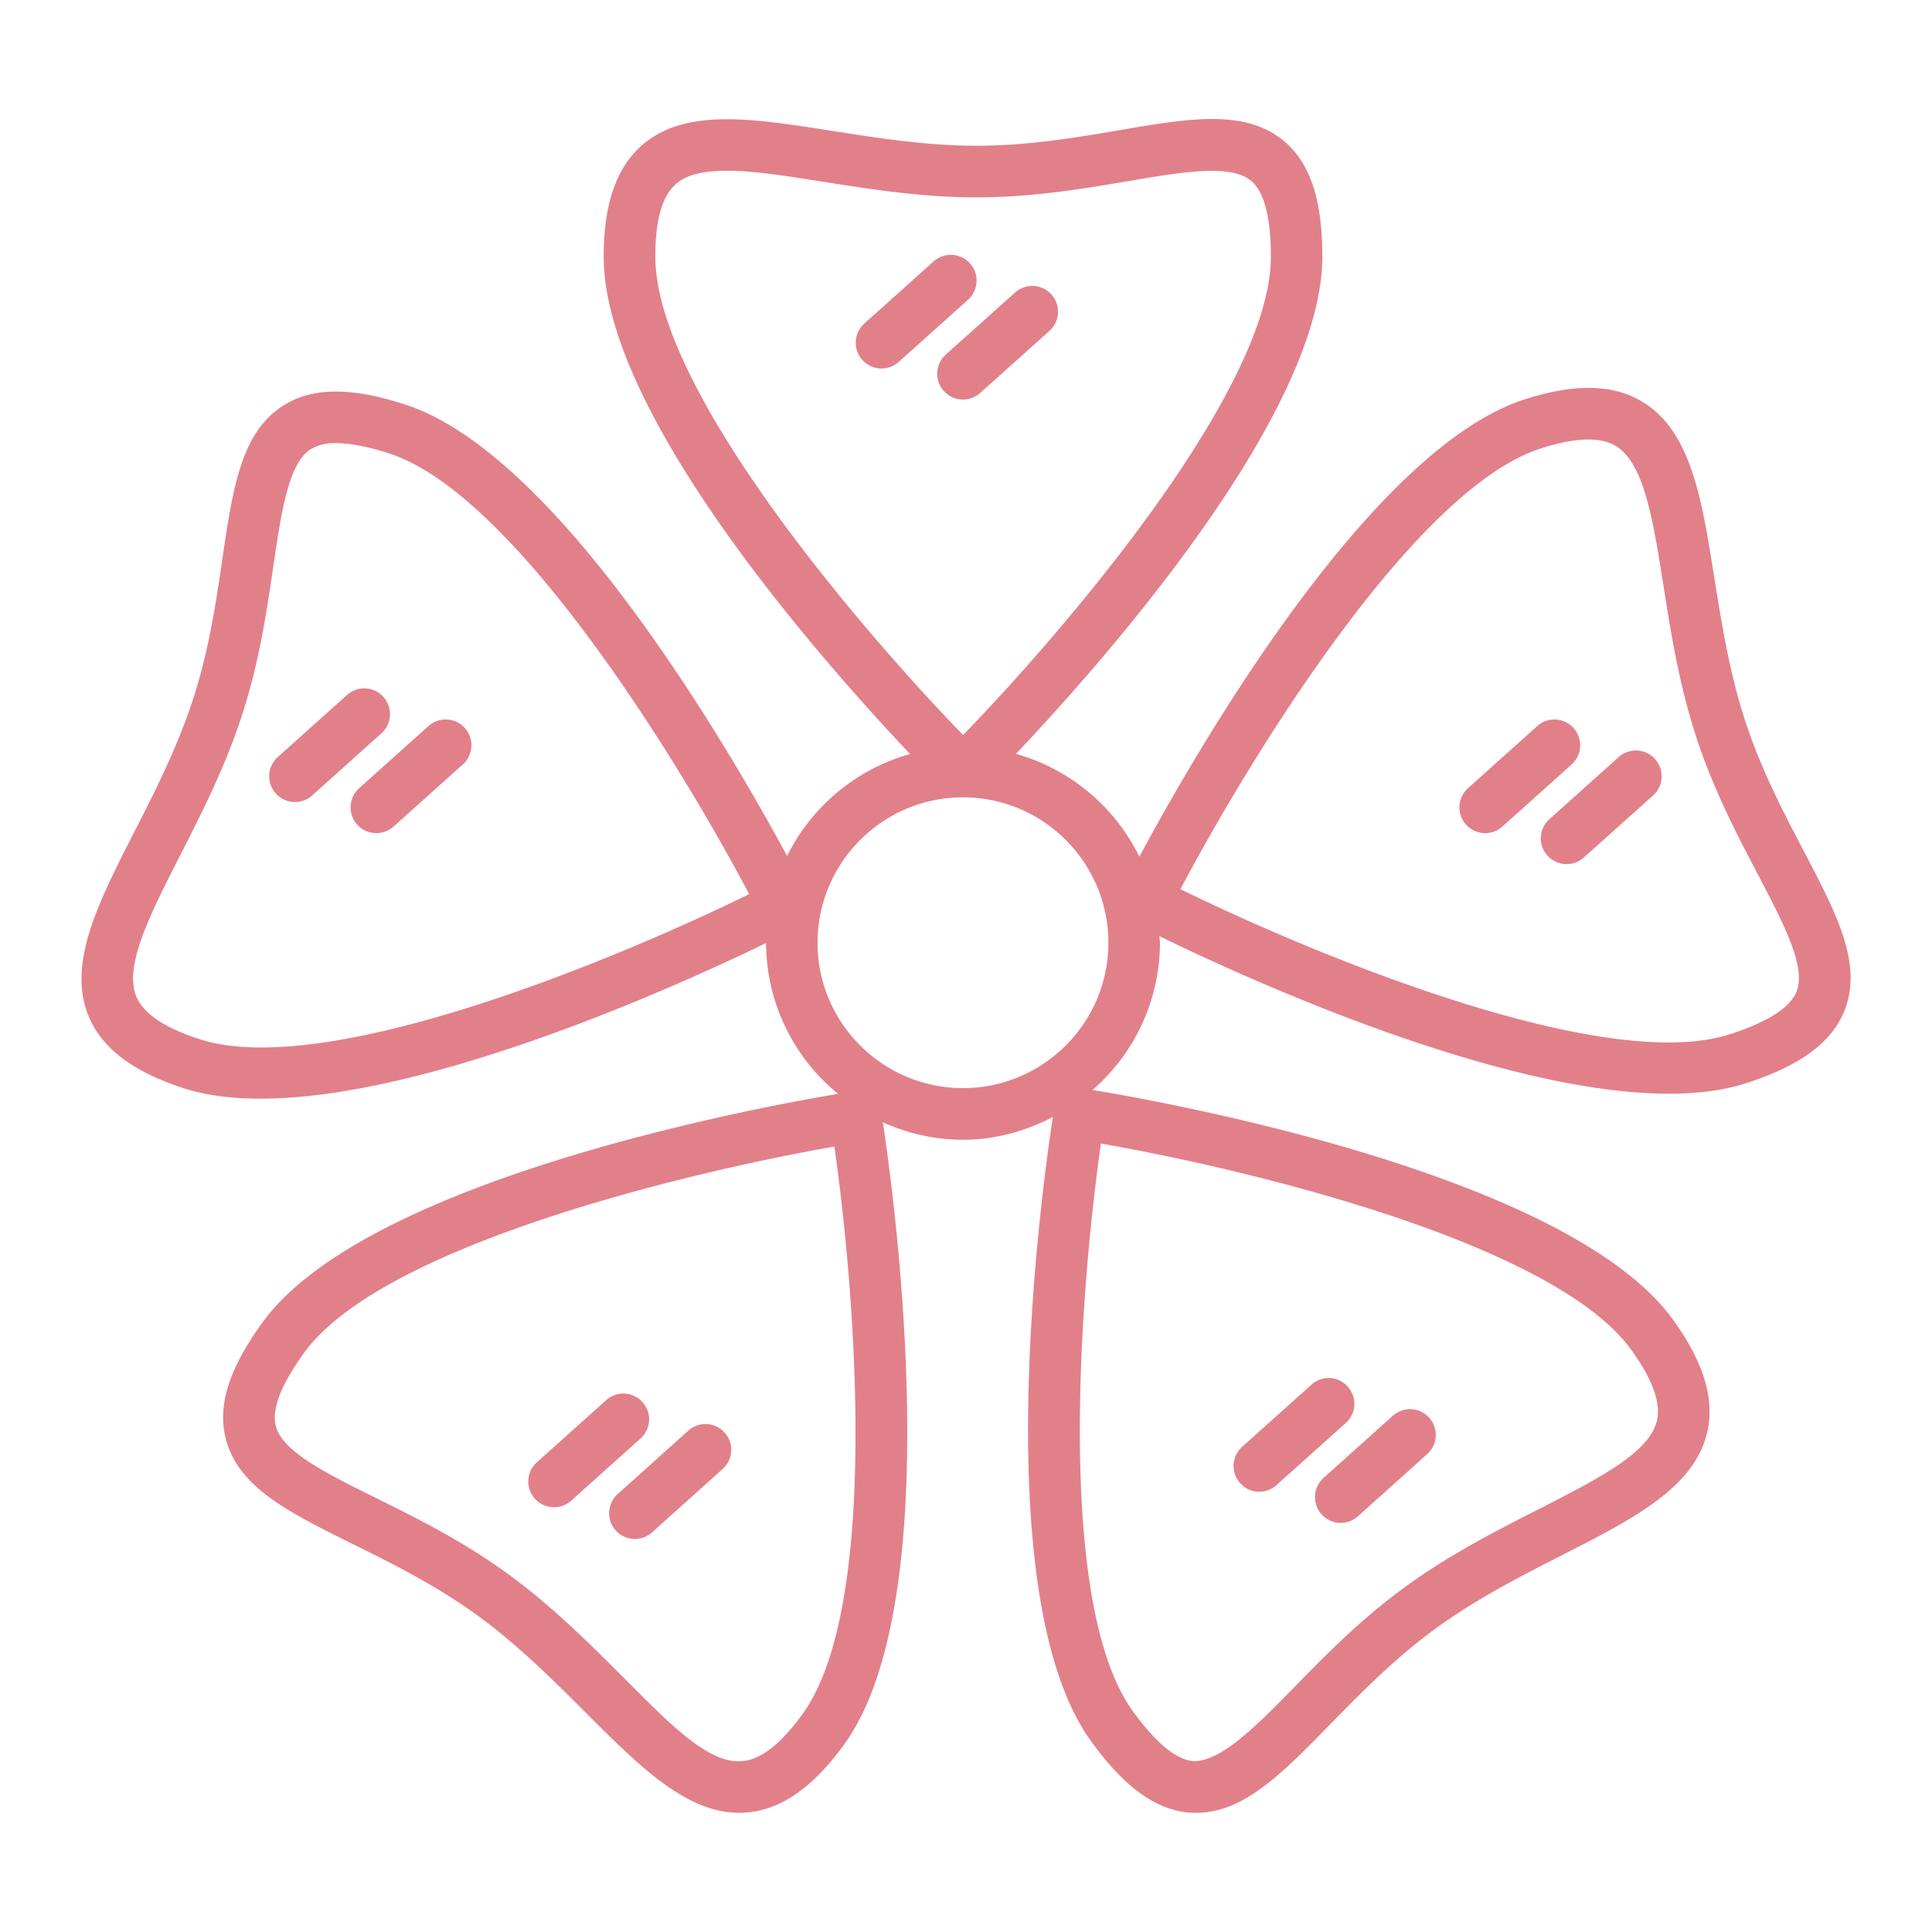 <svg viewBox="0 0 30 30" xml:space="preserve" xmlns="http://www.w3.org/2000/svg" enable-background="new 0 0 30 30"><path d="M28.006 13.209c-.312-.595-.665-1.269-.912-2.031-.242-.745-.365-1.523-.475-2.211-.192-1.214-.358-2.264-1.109-2.724-.457-.28-1.059-.292-1.843-.039-2.424.788-5.138 5.539-5.975 7.099a3.056 3.056 0 0 0-1.916-1.597c1.353-1.43 4.757-5.271 4.757-7.722 0-.881-.188-1.45-.592-1.79-.6-.506-1.468-.359-2.566-.171-.661.112-1.411.24-2.213.24-.783 0-1.562-.124-2.25-.232-1.214-.191-2.263-.358-2.932.215-.408.348-.606.917-.606 1.74 0 2.451 3.404 6.292 4.757 7.722a3.054 3.054 0 0 0-1.909 1.584c-.889-1.645-3.547-6.237-5.928-7.01-.836-.272-1.436-.269-1.884.009-.667.414-.795 1.285-.957 2.388-.097.664-.208 1.417-.455 2.179-.242.745-.6 1.448-.917 2.068-.558 1.095-1.041 2.042-.704 2.855.205.496.686.86 1.468 1.115.352.114.758.164 1.201.164 2.631 0 6.524-1.773 7.849-2.416a3.04 3.04 0 0 0 1.118 2.341c-1.218.204-7.32 1.326-8.936 3.548-.518.713-.7 1.283-.574 1.796.188.763.977 1.153 1.976 1.647.602.298 1.283.636 1.932 1.106.634.461 1.191 1.019 1.684 1.511.832.832 1.555 1.556 2.385 1.556.037 0 .075-.002.112-.005.535-.042 1.029-.386 1.513-1.052 1.644-2.262.766-8.597.604-9.665.381.171.8.271 1.244.271.505 0 .975-.135 1.396-.353-.144.932-1.069 7.406.598 9.7.518.712 1.004 1.062 1.53 1.101.033.002.065.003.099.003.736 0 1.332-.609 2.078-1.373.47-.48 1.001-1.024 1.649-1.496.633-.46 1.336-.817 1.956-1.133 1.096-.559 2.042-1.04 2.248-1.896.125-.521-.049-1.099-.533-1.765-1.645-2.264-7.951-3.387-9.009-3.561a3.037 3.037 0 0 0 1.047-2.285c0-.036-.009-.069-.01-.104 1.259.615 5.238 2.447 7.913 2.447.442 0 .85-.05 1.202-.164.837-.272 1.32-.627 1.52-1.116.295-.727-.114-1.507-.631-2.494zM12.458 26.621c-.333.459-.646.702-.928.725-.53.055-1.14-.59-1.869-1.318-.513-.514-1.095-1.095-1.779-1.592-.704-.512-1.417-.865-2.047-1.177-.781-.387-1.455-.721-1.554-1.122-.063-.259.086-.641.444-1.134 1.219-1.678 6.027-2.815 8.231-3.199.318 2.215.722 7.139-.498 8.817zm12.869-5.665c.333.458.468.831.401 1.107-.119.497-.913.901-1.833 1.37-.646.329-1.379.702-2.063 1.199-.703.511-1.26 1.08-1.751 1.583-.609.624-1.127 1.135-1.547 1.132-.266-.02-.582-.279-.941-.773-1.219-1.678-.814-6.603-.498-8.817 2.205.383 7.012 1.521 8.232 3.199zM10.5 2.854c.174-.149.447-.203.786-.203.418 0 .939.083 1.502.172.716.114 1.528.242 2.375.242.869 0 1.654-.134 2.348-.251.858-.146 1.6-.271 1.916-.006.204.172.307.569.307 1.179 0 2.073-3.221 5.821-4.779 7.426-1.559-1.605-4.779-5.353-4.779-7.426-.002-.568.107-.948.324-1.133zm-7.407 13.28c-.539-.175-.867-.396-.976-.659-.196-.473.209-1.267.677-2.186.33-.646.703-1.379.964-2.184.269-.827.384-1.615.486-2.31.127-.862.236-1.606.588-1.824a.734.734 0 0 1 .389-.09c.218 0 .494.054.827.162 1.972.641 4.54 4.862 5.585 6.841-2.008.986-6.565 2.898-8.54 2.25zm11.86.762c-1.245 0-2.258-1.012-2.258-2.257s1.013-2.258 2.258-2.258 2.258 1.013 2.258 2.258-1.013 2.257-2.258 2.257zm12.942-1.495c-.101.247-.446.468-1.026.656-1.968.645-6.529-1.263-8.539-2.25 1.045-1.978 3.612-6.199 5.586-6.84.538-.175.937-.189 1.177-.04.437.268.576 1.147.737 2.167.113.716.242 1.528.503 2.333.269.827.639 1.532.965 2.155.403.77.753 1.436.597 1.819z" fill="#e2808a" class="fill-000000"></path><path d="m15.22 6.102 1.076-.964a.4.4 0 1 0-.534-.596l-1.076.964a.4.4 0 1 0 .534.596zM15.062 4.09a.401.401 0 0 0-.565-.031l-1.076.965a.4.4 0 1 0 .534.596l1.076-.965a.4.4 0 0 0 .031-.565zM25.135 11.756l-1.076.964a.4.4 0 1 0 .534.596l1.076-.964a.4.4 0 1 0-.534-.596zM24.435 11.305a.4.4 0 0 0-.564-.031l-1.076.965a.4.4 0 1 0 .534.596l1.076-.965a.402.402 0 0 0 .03-.565zM20.521 23.514a.4.4 0 0 0 .566.03l1.075-.965a.4.4 0 1 0-.535-.595l-1.075.965a.401.401 0 0 0-.031.565zM19.554 23.164c.096 0 .19-.034.267-.103l1.076-.965a.398.398 0 0 0 .031-.564.396.396 0 0 0-.564-.031l-1.076.965a.398.398 0 0 0-.031.564.393.393 0 0 0 .297.134zM10.677 22.225l-1.075.965a.4.4 0 1 0 .534.595l1.075-.965a.4.4 0 1 0-.534-.595zM9.977 21.773a.398.398 0 0 0-.565-.031l-1.076.965a.399.399 0 1 0 .534.595l1.076-.965a.398.398 0 0 0 .031-.564zM6.653 11.274l-1.076.965a.4.4 0 1 0 .534.596l1.076-.965a.4.4 0 1 0-.534-.596zM5.954 10.822a.4.4 0 0 0-.565-.031l-1.076.965a.4.4 0 1 0 .534.596l1.076-.965a.401.401 0 0 0 .031-.565z" fill="#e2808a" class="fill-000000"></path></svg>